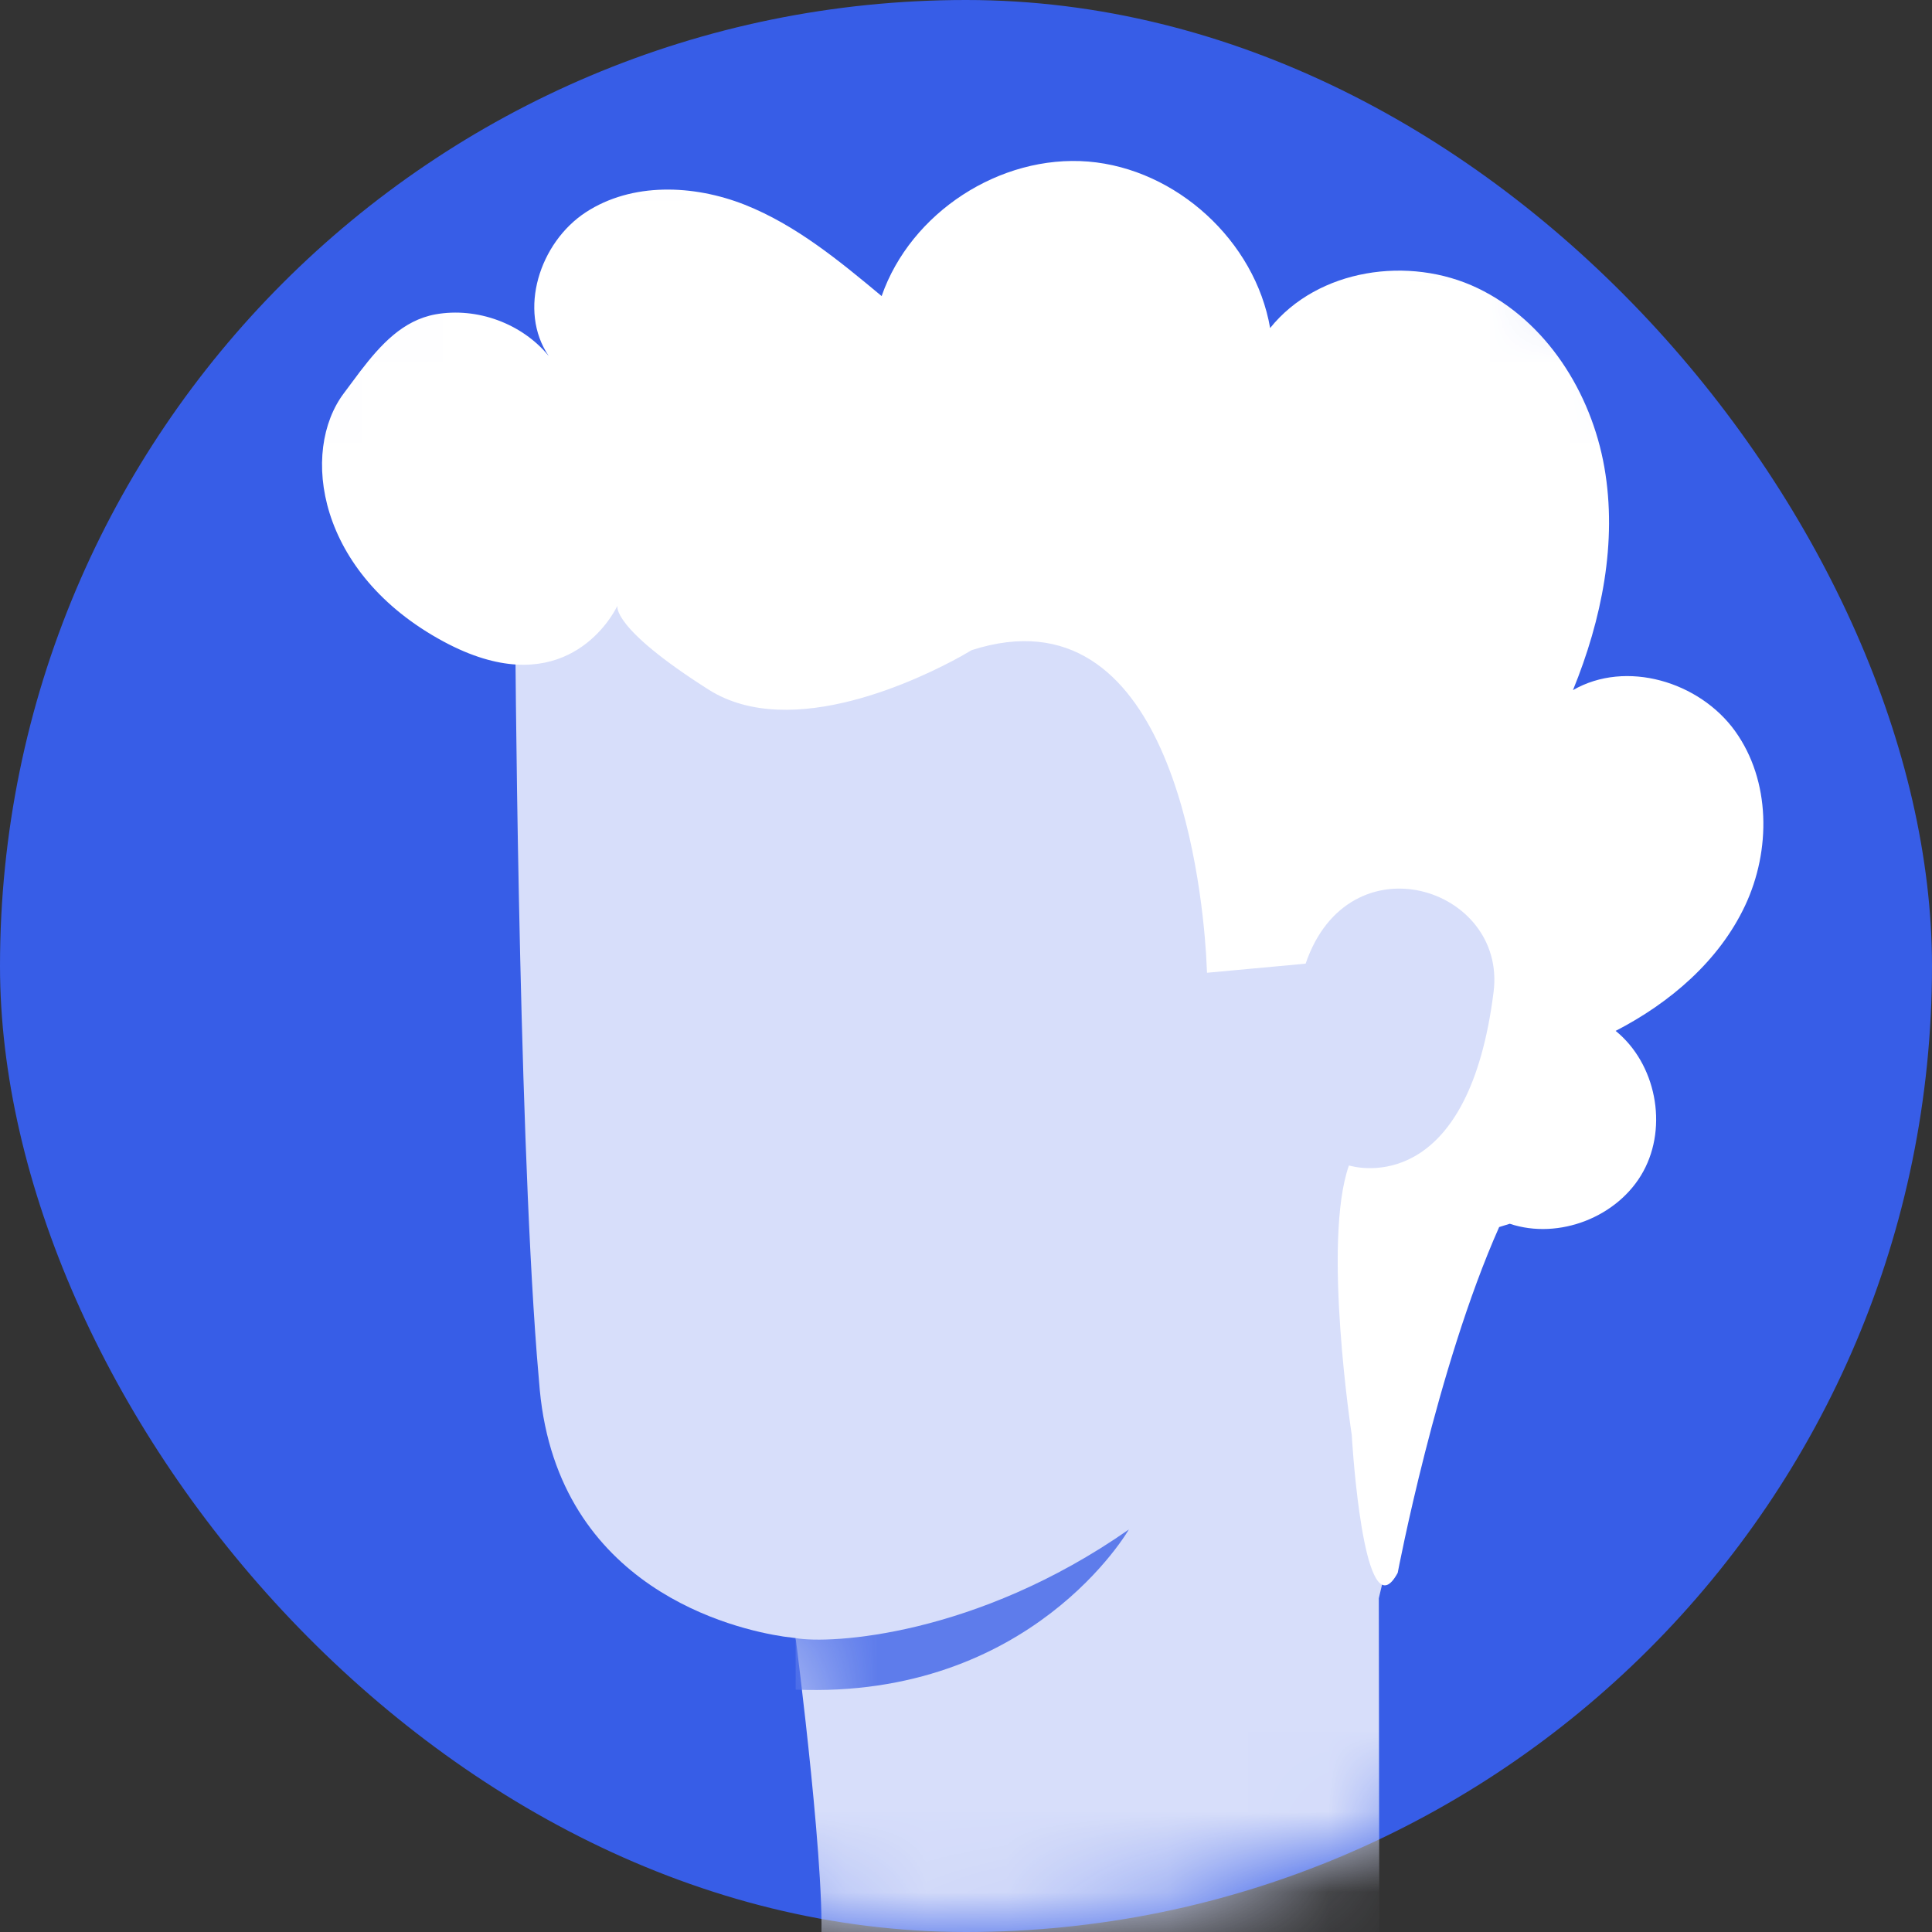 <?xml version="1.0" encoding="UTF-8"?>
<svg width="24px" height="24px" viewBox="0 0 24 24" version="1.1" xmlns="http://www.w3.org/2000/svg" xmlns:xlink="http://www.w3.org/1999/xlink">
    <rect x="0" y="0" width="24" height="24" fill="#333333" stroke="none"/>
    <!-- Generator: Sketch 58 (84663) - https://sketch.com -->
    <title>Asker-avatar-3</title>
    <desc>Created with Sketch.</desc>
    <defs>
        <rect id="path-1" x="0" y="0" width="24" height="24" rx="12"></rect>
        <path d="M3.788,19.277 C3.893,18.516 3.484,15.349 3.484,15.349 L3.334,15.33 C2.735,15.24 0.537,14.74 0.305,12.264 L0.269,11.836 C0.033,8.785 -3.55271368e-15,2.753 -3.55271368e-15,2.753 L5.2,-7.10542736e-15 L11.154,4.216 L12.512,7.364 L10.728,14.854 L10.735,19.628 L3.788,19.277 Z" id="path-3"></path>
    </defs>
    <g id="Page-1" stroke="none" stroke-width="1" fill="none" fill-rule="evenodd">
        <g id="Artboard" transform="translate(-418, -402)">
            <g id="Asker-avatar-3" transform="translate(418, 402)">
                <mask id="mask-2" fill="white">
                    <use xlink:href="#path-1"></use>
                </mask>
                <use id="Shape" fill="#375DE7" xlink:href="#path-1"></use>
                <g id="Group-5" mask="url(#mask-2)">
                    <g transform="translate(4, 2)">
                        <g id="Group-6" stroke-width="1" fill="none" transform="translate(2.4, 3)">
                            <mask id="mask-4" fill="white">
                                <use xlink:href="#path-3"></use>
                            </mask>
                            <use id="Fill-23" fill="#D7DEFA" fill-rule="nonzero" xlink:href="#path-3"></use>
                            <path d="M3.484,15.349 C3.91,15.425 5.721,15.329 7.623,14 C7.623,14 6.414,16.109 3.484,15.989 L3.484,15.349 Z" id="Fill-30" fill="#5E7CEB" fill-rule="nonzero" mask="url(#mask-4)"></path>
                        </g>
                        <path d="M14.755,13.202 L14.623,13.243 C13.845,14.992 13.363,17.538 13.363,17.538 C12.981,18.247 12.826,16.33 12.797,15.907 L12.792,15.826 C12.792,15.826 12.424,13.417 12.757,12.478 L12.785,12.485 C12.989,12.535 14.251,12.738 14.554,10.321 C14.717,9.021 12.754,8.398 12.219,9.971 L10.994,10.084 L10.982,9.848 C10.919,8.878 10.518,5.291 8.071,6.076 L7.936,6.154 C7.46,6.417 5.836,7.221 4.803,6.567 C3.583,5.793 3.67,5.525 3.67,5.525 L3.647,5.568 C3.527,5.786 2.908,6.724 1.509,5.969 C-0.066,5.12 -0.273,3.606 0.273,2.883 L0.476,2.611 C0.729,2.282 1.004,1.979 1.41,1.905 C1.926,1.813 2.485,2.018 2.817,2.423 C2.431,1.858 2.703,1.012 3.277,0.637 C3.85,0.263 4.614,0.292 5.251,0.543 C5.887,0.795 6.426,1.24 6.952,1.678 C7.313,0.64 8.424,-0.082 9.519,0.007 C10.614,0.098 11.591,0.993 11.778,2.075 C12.369,1.339 13.504,1.171 14.355,1.579 C15.207,1.987 15.767,2.875 15.93,3.805 C16.093,4.735 15.897,5.698 15.54,6.573 C16.198,6.193 17.111,6.466 17.554,7.082 C17.997,7.699 18.001,8.563 17.678,9.25 C17.355,9.937 16.745,10.458 16.07,10.806 C16.57,11.211 16.723,11.988 16.413,12.553 C16.104,13.117 15.366,13.406 14.755,13.202 Z" id="Fill-41" fill="#FFFFFF"></path>
                    </g>
                </g>
            </g>
        </g>
    </g>
</svg>
